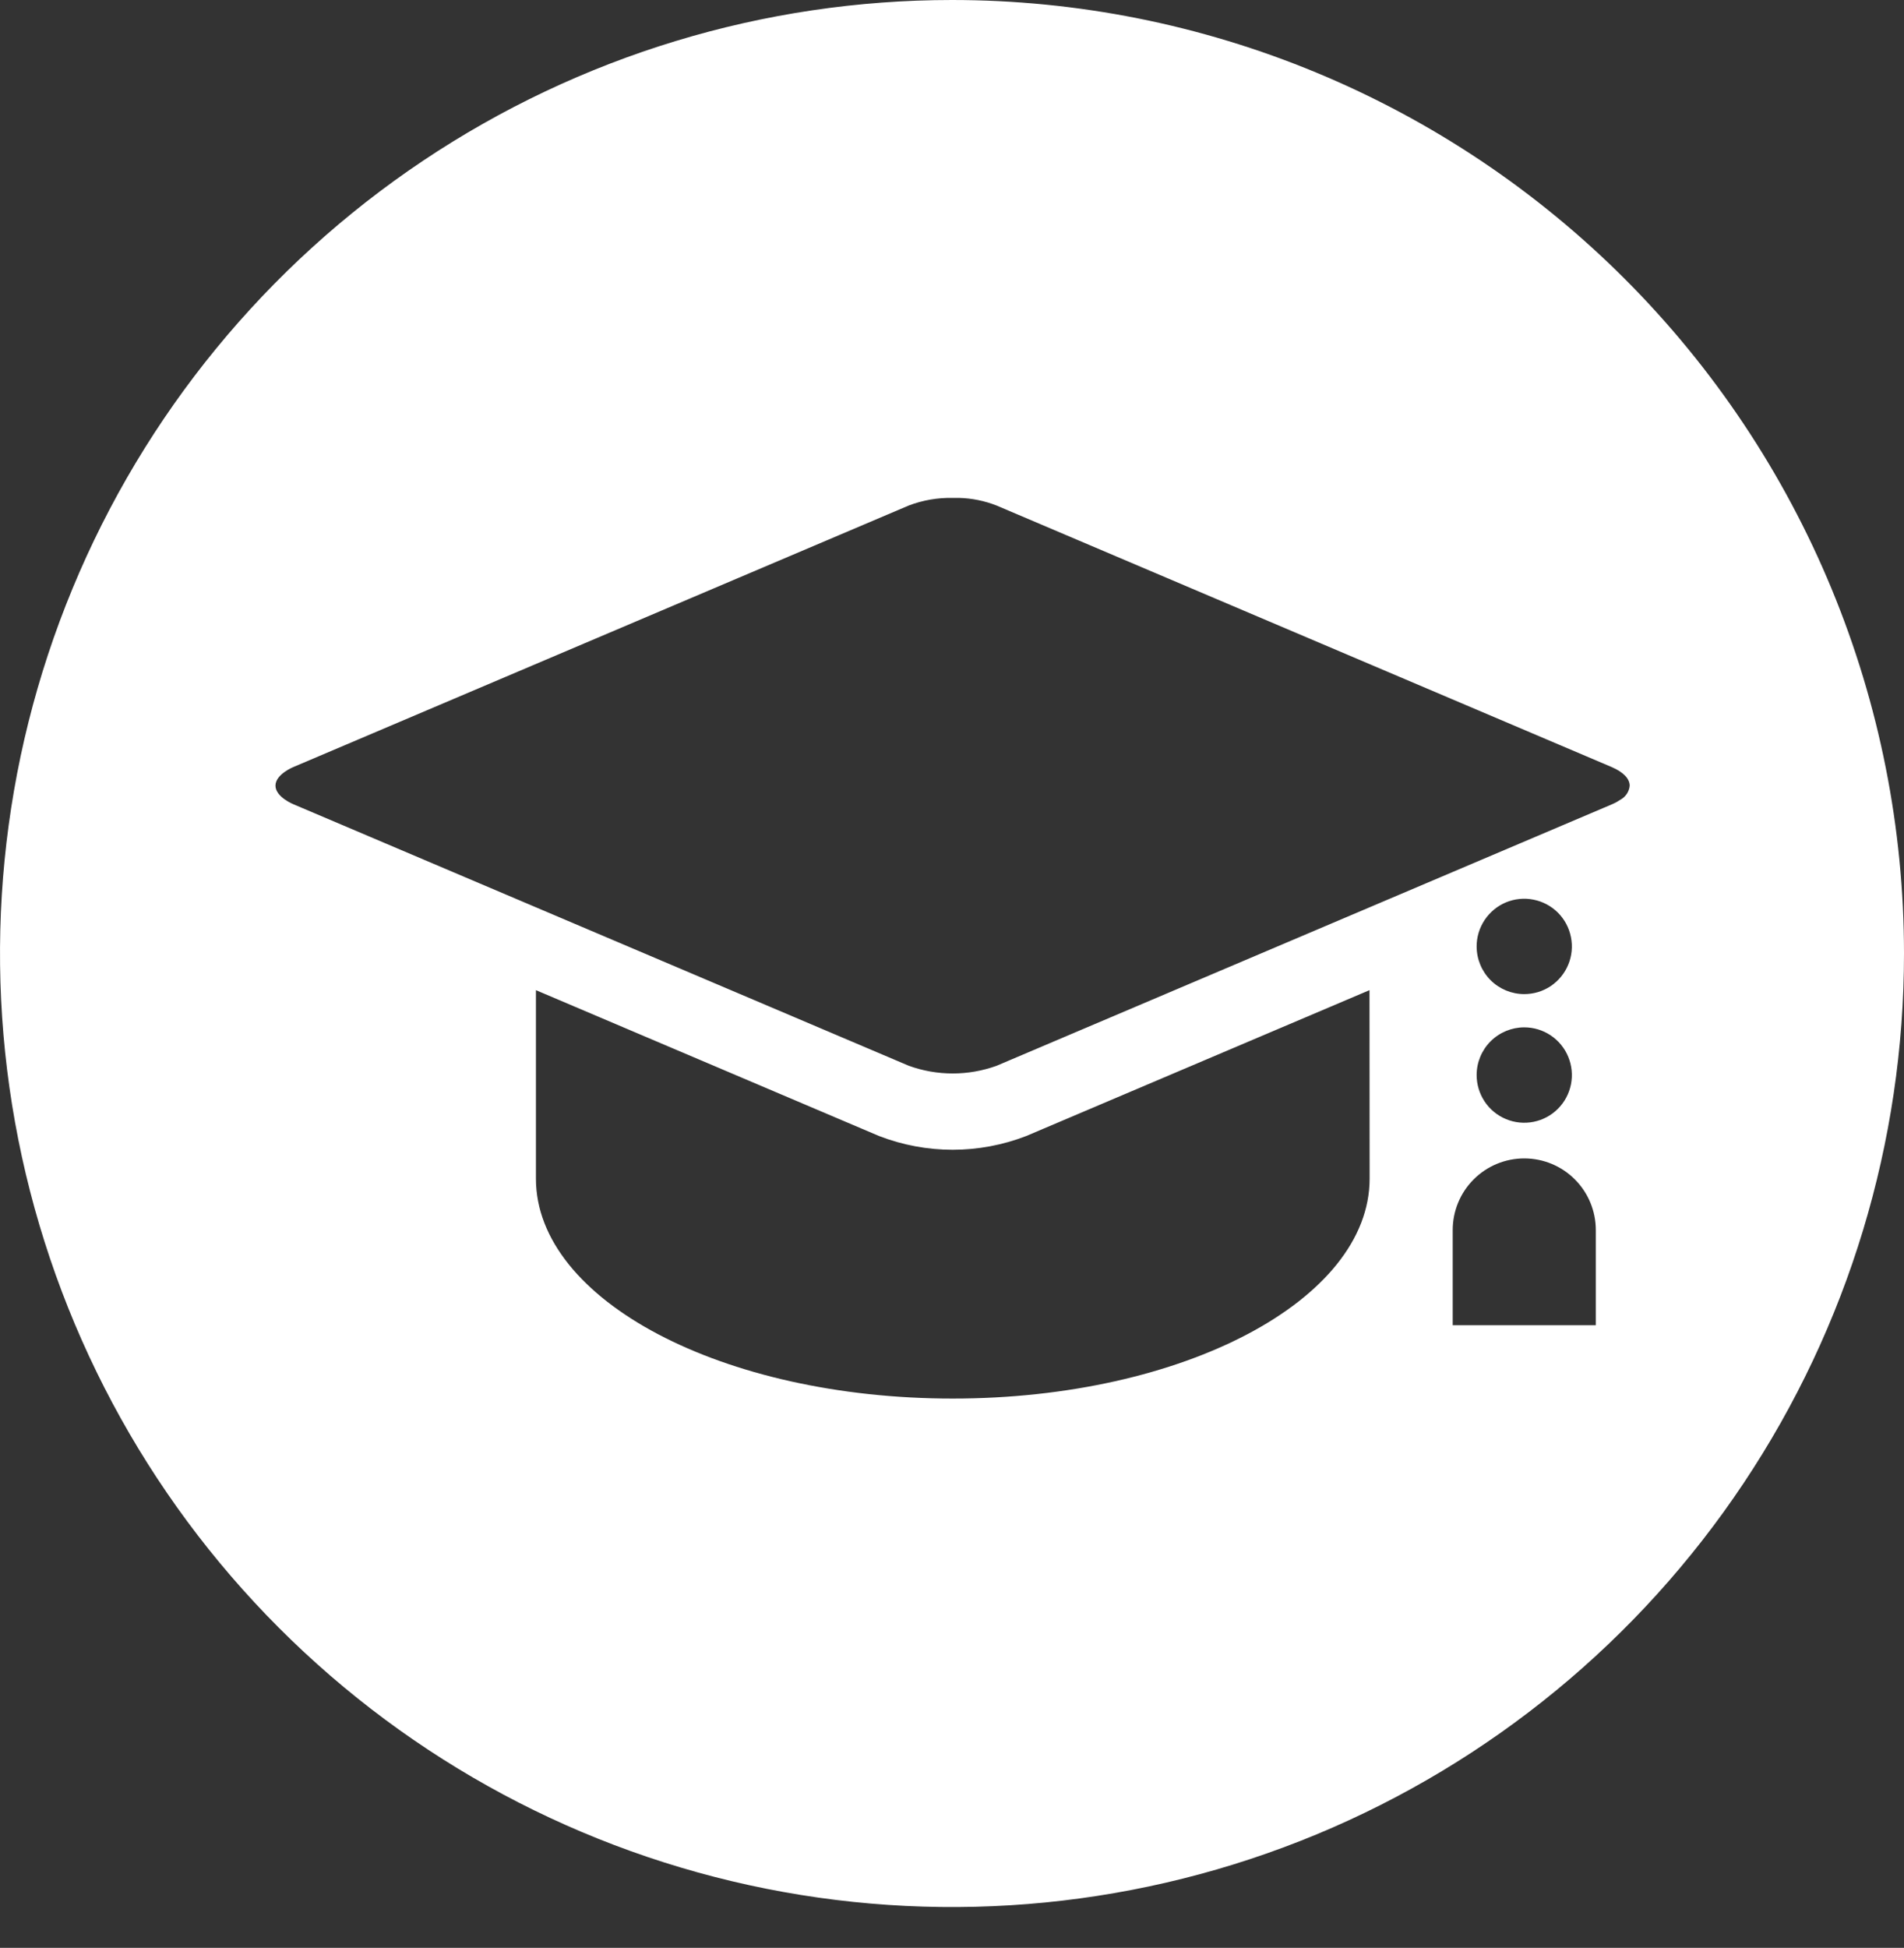<svg width="44" height="45" viewBox="0 0 44 45" fill="none" xmlns="http://www.w3.org/2000/svg">
<rect x="0" y="0" width="44" height="45" fill="#333333" stroke="none"/>
<path d="M44 22.029C44 26.386 42.71 30.645 40.292 34.267C37.875 37.89 34.439 40.713 30.419 42.381C26.399 44.048 21.976 44.484 17.708 43.634C13.44 42.784 9.52 40.686 6.444 37.605C3.367 34.525 1.272 30.599 0.423 26.326C-0.426 22.053 0.01 17.624 1.675 13.599C3.34 9.573 6.16 6.133 9.777 3.713C13.395 1.292 17.649 0 22 0C24.889 0 27.75 0.57 30.419 1.677C33.088 2.784 35.514 4.407 37.556 6.452C39.599 8.498 41.22 10.926 42.325 13.599C43.431 16.271 44 19.136 44 22.029ZM6.783 17.719C6.783 17.719 6.366 17.886 6.366 18.15C6.366 18.414 6.783 18.581 6.783 18.581L21.002 24.622C21.658 24.859 22.375 24.859 23.031 24.622L31.645 20.963L37.245 18.584C37.292 18.564 37.339 18.541 37.384 18.515L37.4 18.503L37.445 18.476C37.505 18.444 37.556 18.398 37.594 18.341C37.631 18.285 37.655 18.22 37.661 18.153C37.661 17.994 37.523 17.841 37.245 17.721L23.028 11.678C22.752 11.57 22.458 11.51 22.161 11.503H22.014C21.669 11.496 21.325 11.555 21.002 11.678L6.783 17.719ZM31.648 22.875L23.717 26.244C22.622 26.668 21.409 26.668 20.313 26.244L12.385 22.875V27.229C12.385 30.037 16.698 32.31 22.017 32.31C27.335 32.31 31.651 30.037 31.651 27.229L31.648 22.875ZM36.878 28.417C36.878 27.978 36.704 27.557 36.394 27.247C36.084 26.936 35.663 26.762 35.224 26.762C34.786 26.762 34.365 26.936 34.055 27.247C33.745 27.557 33.571 27.978 33.571 28.417V30.616H36.878V28.417ZM35.224 22.966C35.442 22.966 35.655 22.902 35.836 22.781C36.017 22.659 36.158 22.487 36.241 22.286C36.325 22.084 36.346 21.862 36.303 21.649C36.261 21.435 36.156 21.238 36.002 21.084C35.847 20.93 35.651 20.826 35.437 20.784C35.224 20.741 35.002 20.764 34.801 20.847C34.6 20.931 34.429 21.073 34.308 21.255C34.188 21.436 34.123 21.649 34.124 21.867C34.125 22.159 34.241 22.439 34.447 22.645C34.654 22.851 34.933 22.966 35.224 22.966ZM34.124 24.836C34.124 25.054 34.189 25.267 34.309 25.448C34.43 25.63 34.602 25.771 34.803 25.854C35.004 25.938 35.226 25.959 35.439 25.917C35.653 25.874 35.849 25.77 36.003 25.615C36.157 25.461 36.261 25.265 36.304 25.051C36.346 24.837 36.324 24.616 36.241 24.415C36.158 24.213 36.017 24.041 35.836 23.92C35.655 23.799 35.442 23.734 35.224 23.734C34.933 23.734 34.653 23.851 34.446 24.057C34.24 24.264 34.124 24.544 34.124 24.836Z" fill="white"/>
</svg>
